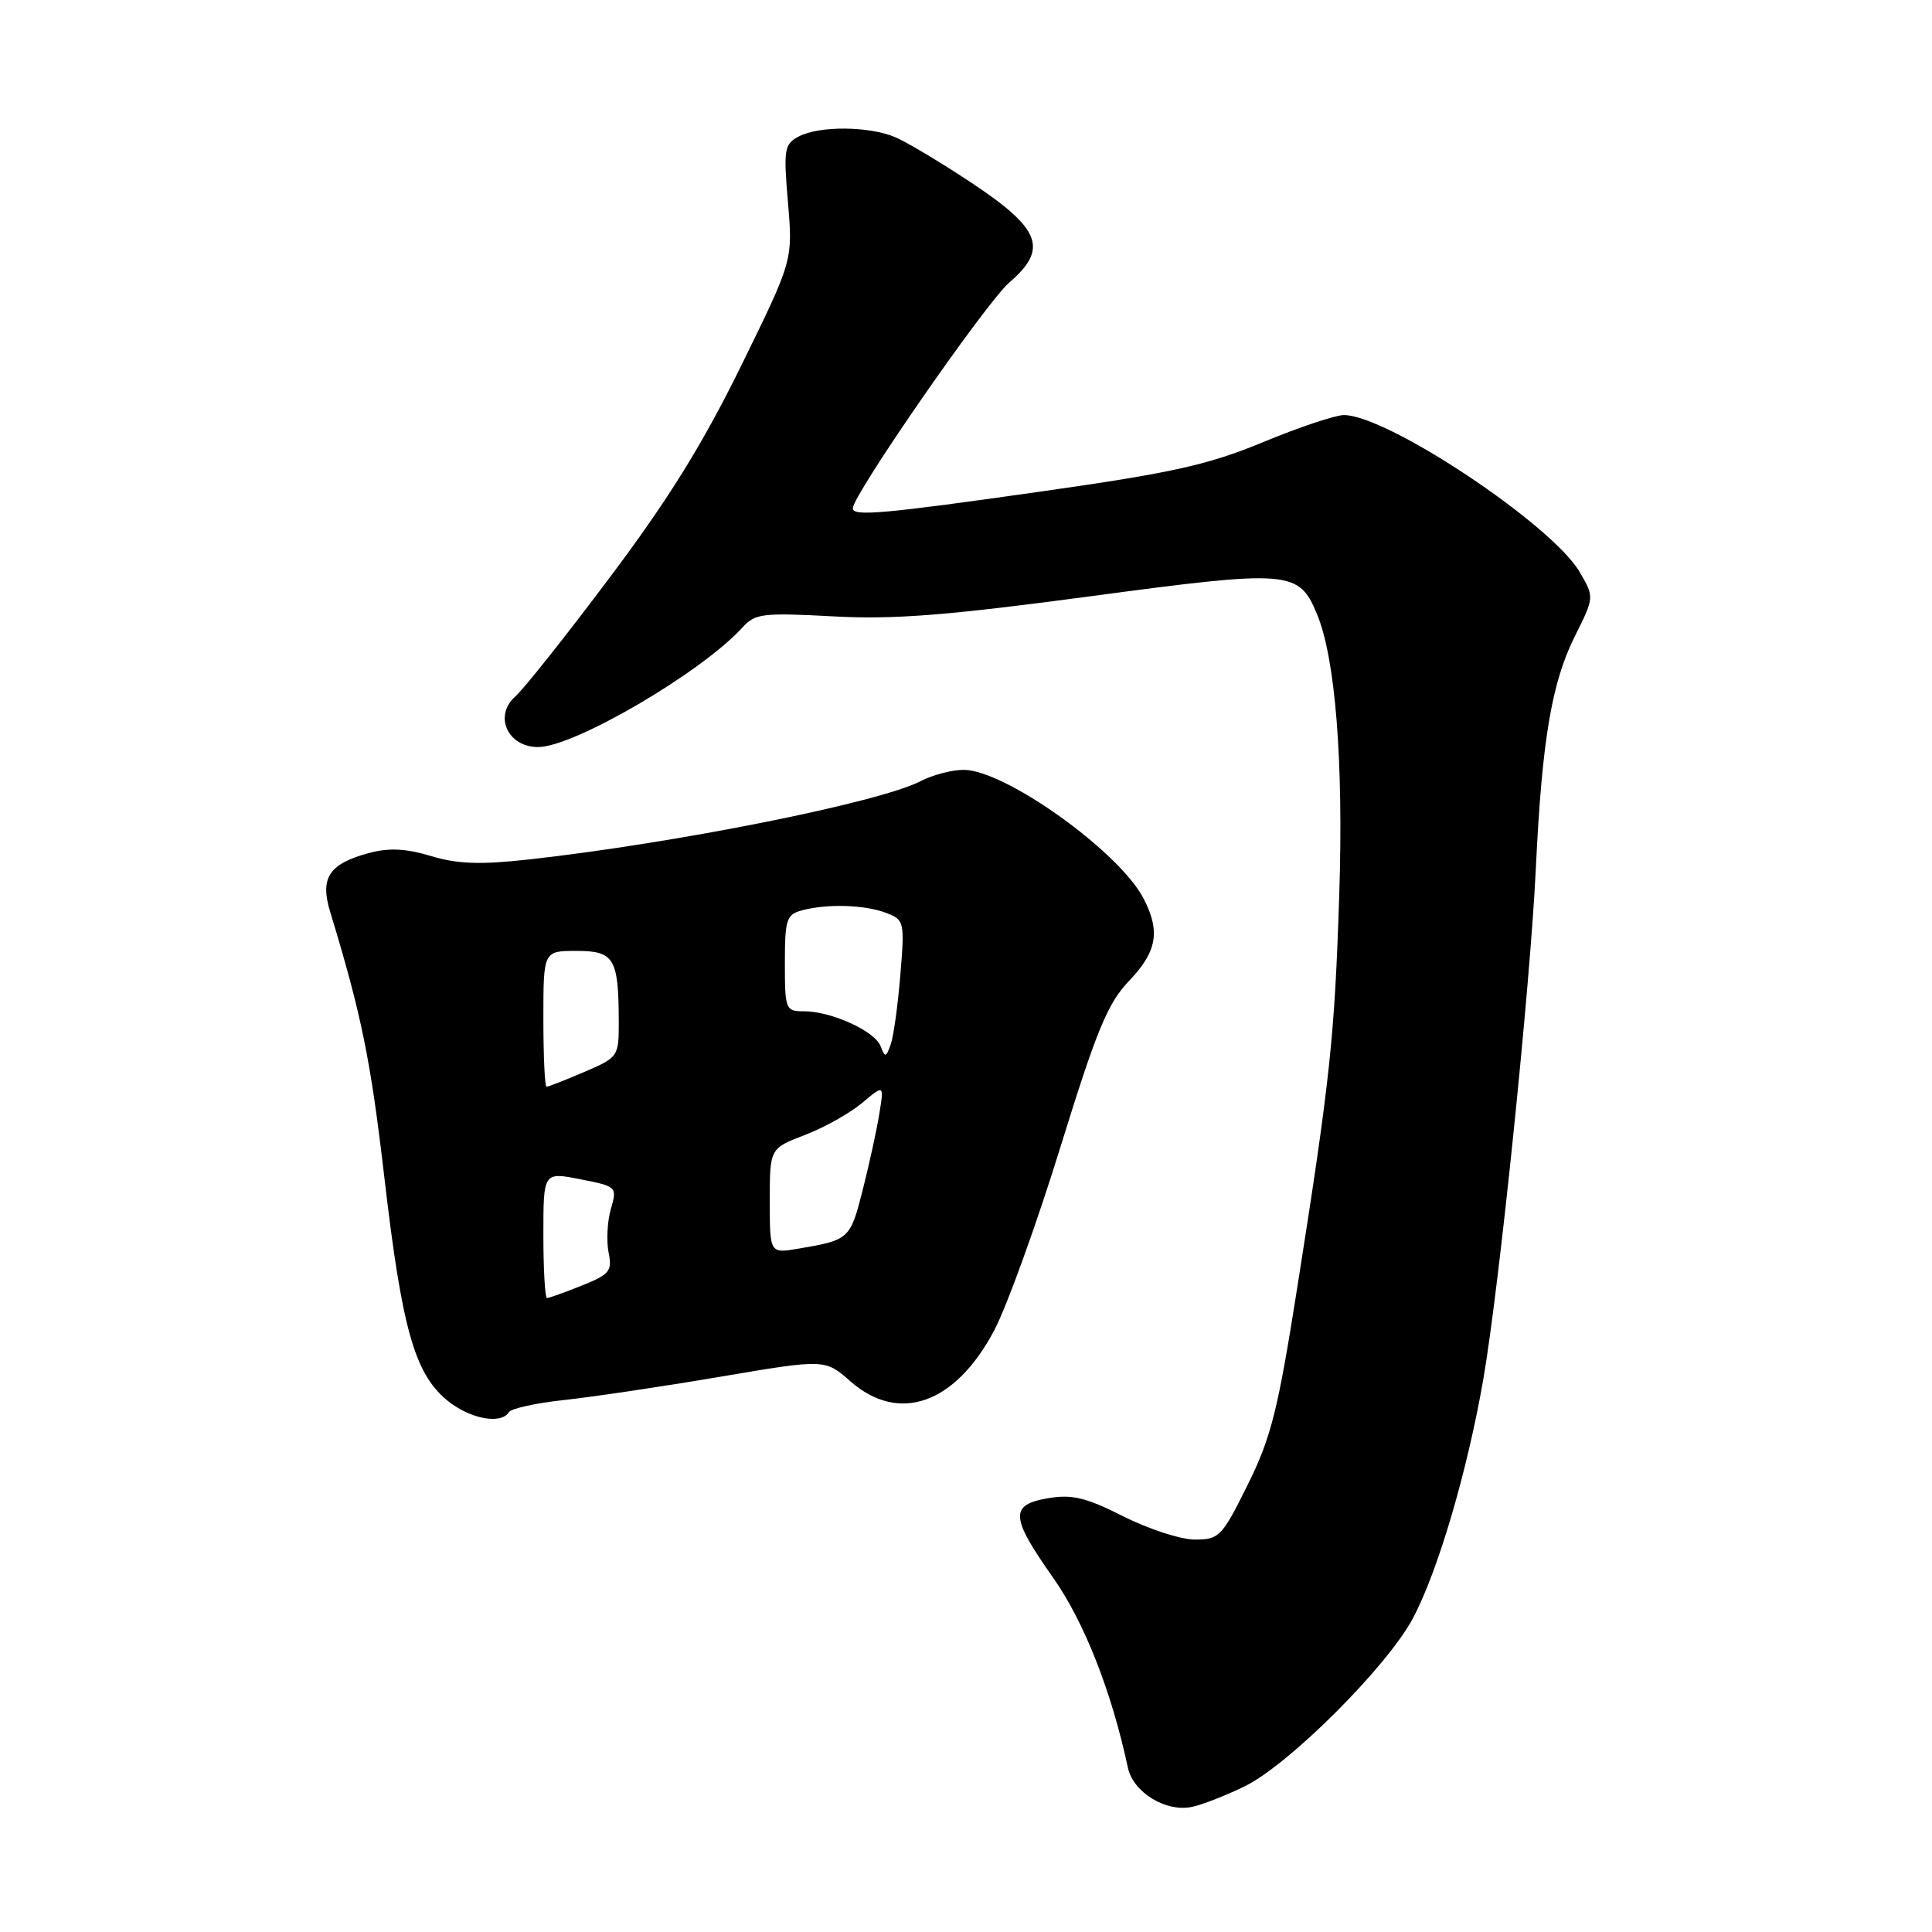 <?xml version="1.0" encoding="UTF-8" standalone="no"?>
<!DOCTYPE svg PUBLIC "-//W3C//DTD SVG 1.1//EN" "http://www.w3.org/Graphics/SVG/1.1/DTD/svg11.dtd" >
<svg xmlns="http://www.w3.org/2000/svg" xmlns:xlink="http://www.w3.org/1999/xlink" version="1.1" viewBox="0 0 256 256">
 <g >
 <path fill="currentColor"
d=" M 164.96 236.68 C 170.79 233.83 183.78 220.86 187.19 214.48 C 190.50 208.30 194.42 195.00 196.54 182.79 C 198.66 170.55 202.77 130.60 203.51 115.00 C 204.32 98.10 205.60 90.47 208.67 84.32 C 211.26 79.13 211.26 79.13 209.33 75.82 C 205.69 69.54 183.85 55.00 178.07 55.00 C 176.95 55.00 172.12 56.61 167.36 58.59 C 160.07 61.60 155.42 62.64 138.21 65.09 C 117.12 68.09 113.00 68.46 113.00 67.36 C 113.00 65.57 130.67 40.08 133.74 37.43 C 138.93 32.97 137.93 30.34 128.74 24.23 C 124.76 21.59 120.24 18.88 118.70 18.21 C 115.22 16.70 108.54 16.64 105.81 18.10 C 103.92 19.11 103.81 19.80 104.41 26.85 C 105.06 34.50 105.06 34.50 98.19 48.50 C 93.11 58.84 88.58 66.16 80.81 76.50 C 75.04 84.20 69.39 91.31 68.27 92.30 C 65.40 94.84 67.26 98.98 71.28 98.99 C 76.04 99.01 93.00 89.08 98.39 83.13 C 100.04 81.30 101.07 81.17 110.35 81.67 C 118.43 82.11 125.38 81.56 144.41 79.02 C 170.92 75.47 172.08 75.56 174.50 81.35 C 176.94 87.19 178.03 100.82 177.46 118.49 C 176.85 137.40 176.25 143.01 171.91 170.50 C 169.33 186.90 168.43 190.49 165.32 196.75 C 161.92 203.62 161.55 204.00 158.33 204.00 C 156.47 204.00 152.21 202.62 148.86 200.93 C 143.90 198.43 142.06 197.98 138.89 198.52 C 133.76 199.39 133.86 200.99 139.54 209.05 C 143.66 214.89 147.30 224.16 149.45 234.22 C 150.15 237.52 154.53 240.18 158.00 239.41 C 159.38 239.11 162.51 237.88 164.96 236.68 Z  M 67.43 187.12 C 67.73 186.63 71.02 185.91 74.74 185.51 C 78.46 185.11 87.76 183.73 95.41 182.43 C 109.32 180.07 109.32 180.07 112.69 183.04 C 119.13 188.68 126.60 186.03 131.75 176.26 C 133.42 173.09 137.36 162.18 140.51 152.00 C 145.33 136.42 146.77 132.94 149.62 129.96 C 153.31 126.09 153.78 123.41 151.53 119.06 C 148.32 112.85 133.20 102.03 127.70 102.01 C 126.16 102.00 123.58 102.68 121.98 103.51 C 116.50 106.34 89.65 111.71 70.10 113.88 C 63.63 114.60 60.63 114.49 57.11 113.43 C 53.76 112.42 51.54 112.32 48.88 113.03 C 43.59 114.46 42.37 116.31 43.75 120.83 C 47.89 134.42 49.12 140.45 50.93 156.03 C 53.25 175.96 54.91 181.91 59.17 185.49 C 62.13 187.98 66.38 188.82 67.43 187.12 Z  M 72.00 163.64 C 72.00 155.29 72.00 155.29 76.90 156.26 C 81.74 157.21 81.79 157.26 80.94 160.20 C 80.47 161.84 80.34 164.43 80.64 165.95 C 81.14 168.43 80.78 168.87 77.08 170.35 C 74.81 171.26 72.74 172.00 72.48 172.00 C 72.22 172.00 72.00 168.24 72.00 163.64 Z  M 102.00 159.13 C 102.00 152.17 102.00 152.17 106.66 150.39 C 109.22 149.41 112.62 147.50 114.23 146.15 C 117.15 143.70 117.15 143.70 116.51 147.60 C 116.17 149.74 115.17 154.30 114.30 157.73 C 112.65 164.21 112.53 164.31 105.75 165.46 C 102.00 166.09 102.00 166.09 102.00 159.13 Z  M 72.00 135.00 C 72.00 126.00 72.00 126.00 76.38 126.00 C 81.38 126.00 81.96 126.97 81.99 135.29 C 82.00 140.02 81.95 140.09 77.42 142.04 C 74.90 143.12 72.65 144.00 72.42 144.00 C 72.19 144.00 72.00 139.95 72.00 135.00 Z  M 116.68 138.62 C 115.92 136.62 110.16 134.00 106.53 134.00 C 104.09 134.00 104.00 133.78 104.00 127.62 C 104.00 121.84 104.21 121.18 106.25 120.63 C 109.60 119.73 114.54 119.88 117.38 120.95 C 119.83 121.88 119.88 122.10 119.30 129.20 C 118.97 133.22 118.40 137.36 118.02 138.41 C 117.40 140.14 117.28 140.16 116.68 138.62 Z "/>
</g>
</svg>